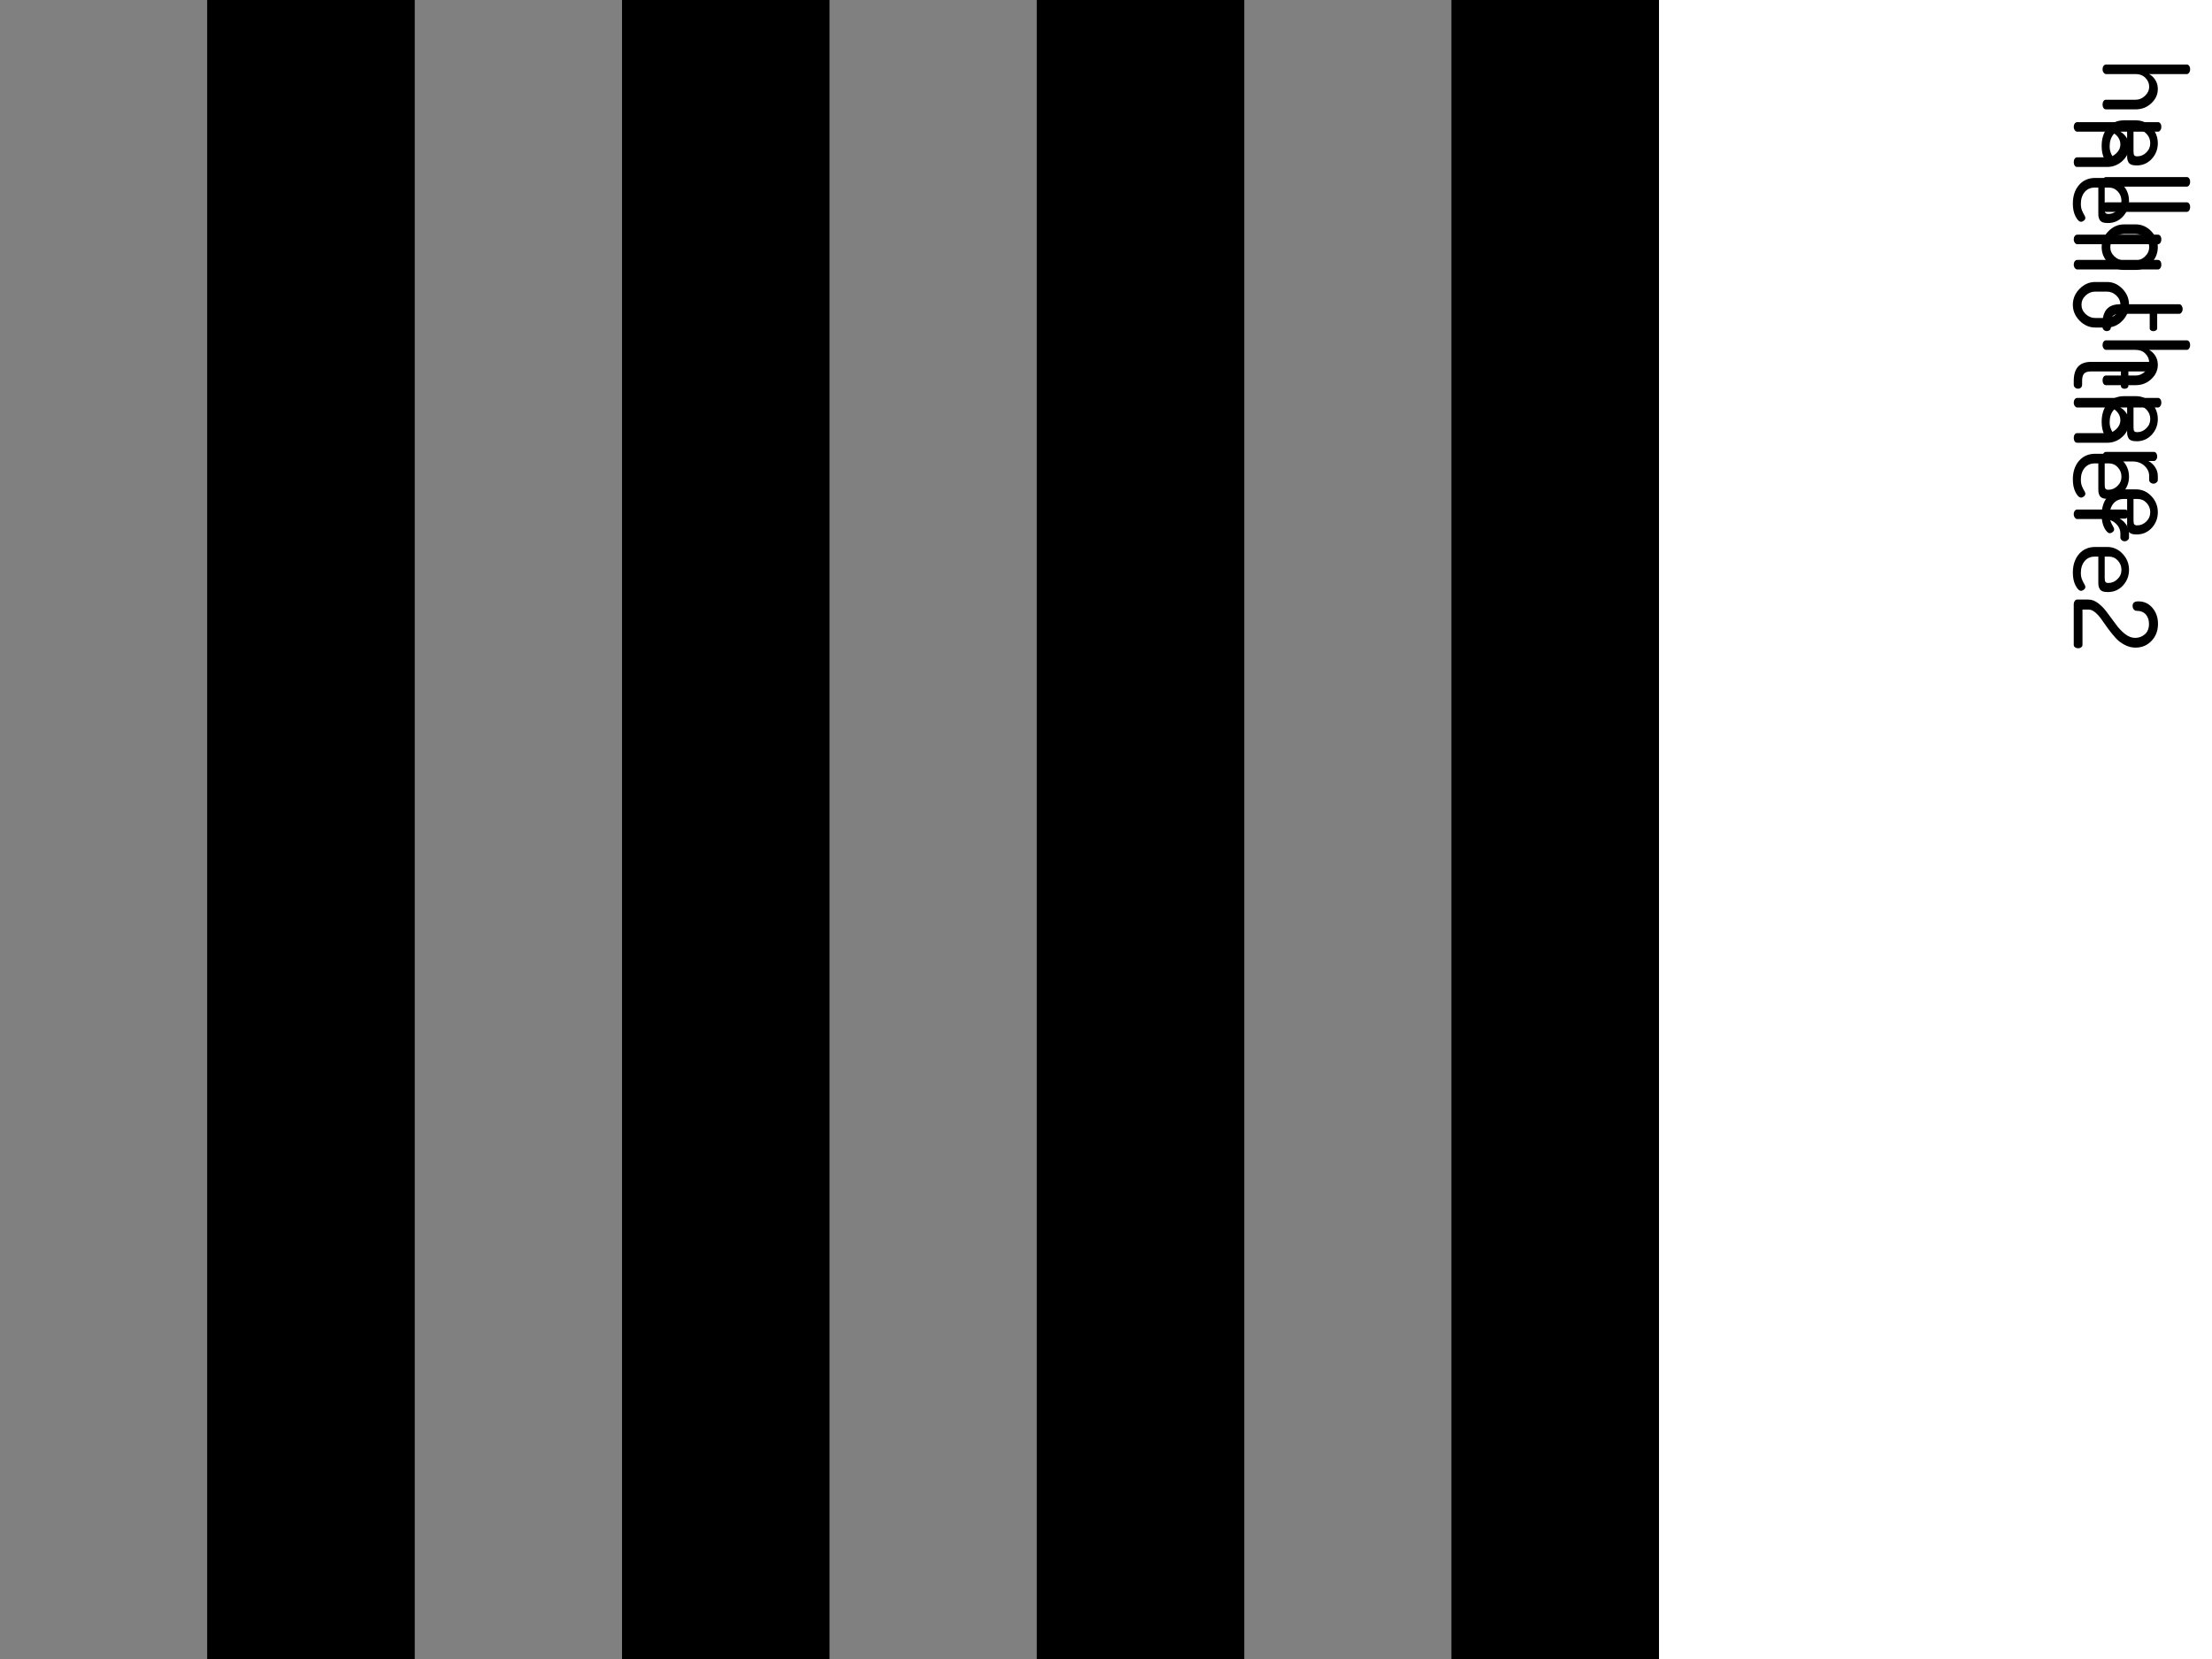 <?xml version="1.0" encoding="UTF-8"?>
<svg xmlns="http://www.w3.org/2000/svg" xmlns:xlink="http://www.w3.org/1999/xlink" width="384pt" height="288pt" viewBox="0 0 384 288" version="1.1">
<g id="surface113">
<path style=" stroke:none;fill-rule:nonzero;fill:rgb(0%,0%,0%);fill-opacity:1;" d="M 0 0 L 288 0 L 288 288 L 0 288 Z M 0 0 "/>
<path style=" stroke:none;fill-rule:nonzero;fill:rgb(50.196%,50.196%,50.196%);fill-opacity:1;" d="M 0 0 L 36 0 L 36 288 L 0 288 Z M 0 0 "/>
<path style=" stroke:none;fill-rule:nonzero;fill:rgb(0%,0%,0%);fill-opacity:1;" d="M 36 0 L 72 0 L 72 288 L 36 288 Z M 36 0 "/>
<path style=" stroke:none;fill-rule:nonzero;fill:rgb(50.196%,50.196%,50.196%);fill-opacity:1;" d="M 72 0 L 108 0 L 108 288 L 72 288 Z M 72 0 "/>
<path style=" stroke:none;fill-rule:nonzero;fill:rgb(0%,0%,0%);fill-opacity:1;" d="M 108 0 L 144 0 L 144 288 L 108 288 Z M 108 0 "/>
<path style=" stroke:none;fill-rule:nonzero;fill:rgb(50.196%,50.196%,50.196%);fill-opacity:1;" d="M 144 0 L 180 0 L 180 288 L 144 288 Z M 144 0 "/>
<path style=" stroke:none;fill-rule:nonzero;fill:rgb(0%,0%,0%);fill-opacity:1;" d="M 180 0 L 216 0 L 216 288 L 180 288 Z M 180 0 "/>
<path style=" stroke:none;fill-rule:nonzero;fill:rgb(50.196%,50.196%,50.196%);fill-opacity:1;" d="M 216 0 L 252 0 L 252 288 L 216 288 Z M 216 0 "/>
<path style=" stroke:none;fill-rule:nonzero;fill:rgb(0%,0%,0%);fill-opacity:1;" d="M 252 0 L 288 0 L 288 288 L 252 288 Z M 252 0 "/>
<path style=" stroke:none;fill-rule:nonzero;fill:rgb(0%,0%,0%);fill-opacity:1;" d="M 365.594 11.203 L 379.625 11.203 C 379.789 11.203 379.926 11.273 380.031 11.422 C 380.145 11.578 380.203 11.773 380.203 12.016 C 380.203 12.254 380.145 12.453 380.031 12.609 C 379.926 12.773 379.789 12.859 379.625 12.859 L 373.078 12.859 C 373.504 13.086 373.863 13.426 374.156 13.875 C 374.445 14.32 374.594 14.848 374.594 15.453 C 374.594 16.398 374.219 17.223 373.469 17.922 C 372.719 18.629 371.816 18.984 370.766 18.984 L 365.594 18.984 C 365.406 18.984 365.258 18.898 365.156 18.734 C 365.051 18.566 365 18.367 365 18.141 C 365 17.922 365.051 17.727 365.156 17.562 C 365.258 17.395 365.406 17.312 365.594 17.312 L 370.766 17.312 C 371.359 17.312 371.895 17.082 372.375 16.625 C 372.852 16.176 373.094 15.648 373.094 15.047 C 373.094 14.473 372.875 13.961 372.438 13.516 C 372.008 13.078 371.453 12.859 370.766 12.859 L 365.594 12.859 C 365.445 12.859 365.312 12.773 365.188 12.609 C 365.062 12.441 365 12.242 365 12.016 C 365 11.797 365.055 11.602 365.172 11.438 C 365.297 11.281 365.438 11.203 365.594 11.203 Z M 368.719 20.891 L 370.812 20.891 C 371.844 20.891 372.727 21.281 373.469 22.062 C 374.219 22.844 374.594 23.781 374.594 24.875 C 374.594 25.914 374.242 26.816 373.547 27.578 C 372.848 28.336 371.973 28.719 370.922 28.719 C 370.535 28.719 370.223 28.672 369.984 28.578 C 369.754 28.484 369.586 28.336 369.484 28.141 C 369.391 27.953 369.328 27.773 369.297 27.609 C 369.273 27.441 369.266 27.219 369.266 26.938 L 369.266 22.562 L 368.656 22.562 C 367.926 22.562 367.336 22.82 366.891 23.344 C 366.453 23.875 366.234 24.555 366.234 25.391 C 366.234 25.836 366.301 26.223 366.438 26.547 C 366.57 26.867 366.703 27.129 366.828 27.328 C 366.953 27.535 367.016 27.695 367.016 27.812 C 367.016 28 366.93 28.16 366.766 28.297 C 366.598 28.43 366.43 28.5 366.266 28.5 C 365.953 28.5 365.633 28.191 365.312 27.578 C 365 26.973 364.844 26.227 364.844 25.344 C 364.844 24.031 365.195 22.957 365.906 22.125 C 366.625 21.301 367.562 20.891 368.719 20.891 Z M 370.375 22.562 L 370.375 26.266 C 370.375 26.609 370.414 26.836 370.5 26.953 C 370.594 27.078 370.766 27.141 371.016 27.141 C 371.617 27.141 372.145 26.914 372.594 26.469 C 373.051 26.031 373.281 25.492 373.281 24.859 C 373.281 24.234 373.066 23.691 372.641 23.234 C 372.223 22.785 371.707 22.562 371.094 22.562 Z M 365.594 30.738 L 379.625 30.738 C 379.789 30.738 379.926 30.809 380.031 30.957 C 380.145 31.113 380.203 31.309 380.203 31.551 C 380.203 31.801 380.145 32.004 380.031 32.16 C 379.926 32.316 379.789 32.395 379.625 32.395 L 365.594 32.395 C 365.445 32.395 365.312 32.309 365.188 32.145 C 365.062 31.977 365 31.777 365 31.551 C 365 31.332 365.055 31.137 365.172 30.973 C 365.297 30.816 365.438 30.738 365.594 30.738 Z M 365.594 35.121 L 379.625 35.121 C 379.789 35.121 379.926 35.191 380.031 35.34 C 380.145 35.496 380.203 35.691 380.203 35.934 C 380.203 36.184 380.145 36.387 380.031 36.543 C 379.926 36.699 379.789 36.777 379.625 36.777 L 365.594 36.777 C 365.445 36.777 365.312 36.691 365.188 36.527 C 365.062 36.359 365 36.16 365 35.934 C 365 35.715 365.055 35.52 365.172 35.355 C 365.297 35.199 365.438 35.121 365.594 35.121 Z M 368.719 38.953 L 370.766 38.953 C 371.785 38.953 372.676 39.344 373.438 40.125 C 374.207 40.906 374.594 41.828 374.594 42.891 C 374.594 43.961 374.211 44.891 373.453 45.672 C 372.691 46.461 371.797 46.859 370.766 46.859 L 368.719 46.859 C 367.707 46.859 366.805 46.461 366.016 45.672 C 365.234 44.879 364.844 43.957 364.844 42.906 C 364.844 41.852 365.234 40.93 366.016 40.141 C 366.797 39.348 367.695 38.953 368.719 38.953 Z M 368.719 40.625 C 368.094 40.625 367.539 40.848 367.062 41.297 C 366.582 41.754 366.344 42.289 366.344 42.906 C 366.344 43.531 366.582 44.066 367.062 44.516 C 367.551 44.973 368.102 45.203 368.719 45.203 L 370.766 45.203 C 371.359 45.203 371.895 44.973 372.375 44.516 C 372.852 44.066 373.094 43.523 373.094 42.891 C 373.094 42.266 372.852 41.727 372.375 41.281 C 371.895 40.844 371.359 40.625 370.766 40.625 Z M 368.016 52.82 L 378.312 52.82 C 378.477 52.82 378.617 52.902 378.734 53.07 C 378.848 53.246 378.906 53.434 378.906 53.633 C 378.906 53.852 378.848 54.043 378.734 54.211 C 378.617 54.387 378.477 54.477 378.312 54.477 L 374.484 54.477 L 374.484 56.992 C 374.484 57.148 374.414 57.266 374.281 57.352 C 374.145 57.445 373.988 57.492 373.812 57.492 C 373.645 57.492 373.5 57.445 373.375 57.352 C 373.25 57.266 373.188 57.148 373.188 56.992 L 373.188 54.477 L 368.016 54.477 C 367.441 54.477 367.035 54.602 366.797 54.852 C 366.566 55.102 366.453 55.527 366.453 56.133 L 366.453 56.758 C 366.453 56.984 366.383 57.164 366.25 57.289 C 366.113 57.414 365.941 57.477 365.734 57.477 C 365.535 57.477 365.363 57.406 365.219 57.273 C 365.07 57.148 365 56.977 365 56.758 L 365 56.133 C 365 53.922 366.004 52.82 368.016 52.82 Z M 365.594 59.082 L 379.625 59.082 C 379.789 59.082 379.926 59.152 380.031 59.301 C 380.145 59.457 380.203 59.652 380.203 59.895 C 380.203 60.133 380.145 60.332 380.031 60.488 C 379.926 60.652 379.789 60.738 379.625 60.738 L 373.078 60.738 C 373.504 60.965 373.863 61.305 374.156 61.754 C 374.445 62.199 374.594 62.727 374.594 63.332 C 374.594 64.277 374.219 65.102 373.469 65.801 C 372.719 66.508 371.816 66.863 370.766 66.863 L 365.594 66.863 C 365.406 66.863 365.258 66.777 365.156 66.613 C 365.051 66.445 365 66.246 365 66.02 C 365 65.801 365.051 65.605 365.156 65.441 C 365.258 65.273 365.406 65.191 365.594 65.191 L 370.766 65.191 C 371.359 65.191 371.895 64.961 372.375 64.504 C 372.852 64.055 373.094 63.527 373.094 62.926 C 373.094 62.352 372.875 61.84 372.438 61.395 C 372.008 60.957 371.453 60.738 370.766 60.738 L 365.594 60.738 C 365.445 60.738 365.312 60.652 365.188 60.488 C 365.062 60.32 365 60.121 365 59.895 C 365 59.676 365.055 59.48 365.172 59.316 C 365.297 59.16 365.438 59.082 365.594 59.082 Z M 368.719 68.773 L 370.812 68.773 C 371.844 68.773 372.727 69.164 373.469 69.945 C 374.219 70.727 374.594 71.664 374.594 72.758 C 374.594 73.797 374.242 74.699 373.547 75.461 C 372.848 76.219 371.973 76.602 370.922 76.602 C 370.535 76.602 370.223 76.555 369.984 76.461 C 369.754 76.367 369.586 76.219 369.484 76.023 C 369.391 75.836 369.328 75.656 369.297 75.492 C 369.273 75.324 369.266 75.102 369.266 74.82 L 369.266 70.445 L 368.656 70.445 C 367.926 70.445 367.336 70.703 366.891 71.227 C 366.453 71.758 366.234 72.438 366.234 73.273 C 366.234 73.719 366.301 74.105 366.438 74.43 C 366.57 74.75 366.703 75.012 366.828 75.211 C 366.953 75.418 367.016 75.578 367.016 75.695 C 367.016 75.883 366.93 76.043 366.766 76.18 C 366.598 76.312 366.43 76.383 366.266 76.383 C 365.953 76.383 365.633 76.074 365.312 75.461 C 365 74.855 364.844 74.109 364.844 73.227 C 364.844 71.914 365.195 70.84 365.906 70.008 C 366.625 69.184 367.562 68.773 368.719 68.773 Z M 370.375 70.445 L 370.375 74.148 C 370.375 74.492 370.414 74.719 370.5 74.836 C 370.594 74.961 370.766 75.023 371.016 75.023 C 371.617 75.023 372.145 74.797 372.594 74.352 C 373.051 73.914 373.281 73.375 373.281 72.742 C 373.281 72.117 373.066 71.574 372.641 71.117 C 372.223 70.668 371.707 70.445 371.094 70.445 Z M 365.594 78.449 L 373.906 78.449 C 374.07 78.449 374.207 78.52 374.312 78.668 C 374.426 78.824 374.484 79.02 374.484 79.262 C 374.484 79.469 374.426 79.645 374.312 79.793 C 374.207 79.949 374.07 80.027 373.906 80.027 L 372.953 80.027 C 373.41 80.266 373.797 80.613 374.109 81.074 C 374.43 81.543 374.594 82.062 374.594 82.637 L 374.594 83.324 C 374.594 83.488 374.516 83.637 374.359 83.762 C 374.211 83.895 374.039 83.965 373.844 83.965 C 373.645 83.965 373.469 83.895 373.312 83.762 C 373.164 83.637 373.094 83.488 373.094 83.324 L 373.094 82.637 C 373.094 81.957 372.816 81.363 372.266 80.855 C 371.723 80.355 371.02 80.105 370.156 80.105 L 365.594 80.105 C 365.445 80.105 365.312 80.02 365.188 79.855 C 365.062 79.688 365 79.488 365 79.262 C 365 79.031 365.055 78.84 365.172 78.684 C 365.297 78.527 365.438 78.449 365.594 78.449 Z M 368.719 84.953 L 370.812 84.953 C 371.844 84.953 372.727 85.344 373.469 86.125 C 374.219 86.906 374.594 87.844 374.594 88.938 C 374.594 89.977 374.242 90.879 373.547 91.641 C 372.848 92.398 371.973 92.781 370.922 92.781 C 370.535 92.781 370.223 92.734 369.984 92.641 C 369.754 92.547 369.586 92.398 369.484 92.203 C 369.391 92.016 369.328 91.836 369.297 91.672 C 369.273 91.504 369.266 91.281 369.266 91 L 369.266 86.625 L 368.656 86.625 C 367.926 86.625 367.336 86.883 366.891 87.406 C 366.453 87.938 366.234 88.617 366.234 89.453 C 366.234 89.898 366.301 90.285 366.438 90.609 C 366.57 90.93 366.703 91.191 366.828 91.391 C 366.953 91.598 367.016 91.758 367.016 91.875 C 367.016 92.062 366.93 92.223 366.766 92.359 C 366.598 92.492 366.43 92.562 366.266 92.562 C 365.953 92.562 365.633 92.254 365.312 91.641 C 365 91.035 364.844 90.289 364.844 89.406 C 364.844 88.094 365.195 87.02 365.906 86.188 C 366.625 85.363 367.562 84.953 368.719 84.953 Z M 370.375 86.625 L 370.375 90.328 C 370.375 90.672 370.414 90.898 370.5 91.016 C 370.594 91.141 370.766 91.203 371.016 91.203 C 371.617 91.203 372.145 90.977 372.594 90.531 C 373.051 90.094 373.281 89.555 373.281 88.922 C 373.281 88.297 373.066 87.754 372.641 87.297 C 372.223 86.848 371.707 86.625 371.094 86.625 Z M 365 93.441 "/>
<path style=" stroke:none;fill-rule:nonzero;fill:rgb(0%,0%,0%);fill-opacity:1;" d="M 360.594 21.203 L 374.625 21.203 C 374.789 21.203 374.926 21.273 375.031 21.422 C 375.145 21.578 375.203 21.773 375.203 22.016 C 375.203 22.254 375.145 22.453 375.031 22.609 C 374.926 22.773 374.789 22.859 374.625 22.859 L 368.078 22.859 C 368.504 23.086 368.863 23.426 369.156 23.875 C 369.445 24.32 369.594 24.848 369.594 25.453 C 369.594 26.398 369.219 27.223 368.469 27.922 C 367.719 28.629 366.816 28.984 365.766 28.984 L 360.594 28.984 C 360.406 28.984 360.258 28.898 360.156 28.734 C 360.051 28.566 360 28.367 360 28.141 C 360 27.922 360.051 27.727 360.156 27.562 C 360.258 27.395 360.406 27.312 360.594 27.312 L 365.766 27.312 C 366.359 27.312 366.895 27.082 367.375 26.625 C 367.852 26.176 368.094 25.648 368.094 25.047 C 368.094 24.473 367.875 23.961 367.438 23.516 C 367.008 23.078 366.453 22.859 365.766 22.859 L 360.594 22.859 C 360.445 22.859 360.312 22.773 360.188 22.609 C 360.062 22.441 360 22.242 360 22.016 C 360 21.797 360.055 21.602 360.172 21.438 C 360.297 21.281 360.438 21.203 360.594 21.203 Z M 363.719 30.891 L 365.812 30.891 C 366.844 30.891 367.727 31.281 368.469 32.062 C 369.219 32.844 369.594 33.781 369.594 34.875 C 369.594 35.914 369.242 36.816 368.547 37.578 C 367.848 38.336 366.973 38.719 365.922 38.719 C 365.535 38.719 365.223 38.672 364.984 38.578 C 364.754 38.484 364.586 38.336 364.484 38.141 C 364.391 37.953 364.328 37.773 364.297 37.609 C 364.273 37.441 364.266 37.219 364.266 36.938 L 364.266 32.562 L 363.656 32.562 C 362.926 32.562 362.336 32.82 361.891 33.344 C 361.453 33.875 361.234 34.555 361.234 35.391 C 361.234 35.836 361.301 36.223 361.438 36.547 C 361.57 36.867 361.703 37.129 361.828 37.328 C 361.953 37.535 362.016 37.695 362.016 37.812 C 362.016 38 361.93 38.16 361.766 38.297 C 361.598 38.43 361.43 38.5 361.266 38.5 C 360.953 38.5 360.633 38.191 360.312 37.578 C 360 36.973 359.844 36.227 359.844 35.344 C 359.844 34.031 360.195 32.957 360.906 32.125 C 361.625 31.301 362.562 30.891 363.719 30.891 Z M 365.375 32.562 L 365.375 36.266 C 365.375 36.609 365.414 36.836 365.5 36.953 C 365.594 37.078 365.766 37.141 366.016 37.141 C 366.617 37.141 367.145 36.914 367.594 36.469 C 368.051 36.031 368.281 35.492 368.281 34.859 C 368.281 34.234 368.066 33.691 367.641 33.234 C 367.223 32.785 366.707 32.562 366.094 32.562 Z M 360.594 40.738 L 374.625 40.738 C 374.789 40.738 374.926 40.809 375.031 40.957 C 375.145 41.113 375.203 41.309 375.203 41.551 C 375.203 41.801 375.145 42.004 375.031 42.16 C 374.926 42.316 374.789 42.395 374.625 42.395 L 360.594 42.395 C 360.445 42.395 360.312 42.309 360.188 42.145 C 360.062 41.977 360 41.777 360 41.551 C 360 41.332 360.055 41.137 360.172 40.973 C 360.297 40.816 360.438 40.738 360.594 40.738 Z M 360.594 45.121 L 374.625 45.121 C 374.789 45.121 374.926 45.191 375.031 45.34 C 375.145 45.496 375.203 45.691 375.203 45.934 C 375.203 46.184 375.145 46.387 375.031 46.543 C 374.926 46.699 374.789 46.777 374.625 46.777 L 360.594 46.777 C 360.445 46.777 360.312 46.691 360.188 46.527 C 360.062 46.359 360 46.16 360 45.934 C 360 45.715 360.055 45.52 360.172 45.355 C 360.297 45.199 360.438 45.121 360.594 45.121 Z M 363.719 48.953 L 365.766 48.953 C 366.785 48.953 367.676 49.344 368.438 50.125 C 369.207 50.906 369.594 51.828 369.594 52.891 C 369.594 53.961 369.211 54.891 368.453 55.672 C 367.691 56.461 366.797 56.859 365.766 56.859 L 363.719 56.859 C 362.707 56.859 361.805 56.461 361.016 55.672 C 360.234 54.879 359.844 53.957 359.844 52.906 C 359.844 51.852 360.234 50.93 361.016 50.141 C 361.797 49.348 362.695 48.953 363.719 48.953 Z M 363.719 50.625 C 363.094 50.625 362.539 50.848 362.062 51.297 C 361.582 51.754 361.344 52.289 361.344 52.906 C 361.344 53.531 361.582 54.066 362.062 54.516 C 362.551 54.973 363.102 55.203 363.719 55.203 L 365.766 55.203 C 366.359 55.203 366.895 54.973 367.375 54.516 C 367.852 54.066 368.094 53.523 368.094 52.891 C 368.094 52.266 367.852 51.727 367.375 51.281 C 366.895 50.844 366.359 50.625 365.766 50.625 Z M 363.016 62.82 L 373.312 62.82 C 373.477 62.82 373.617 62.902 373.734 63.07 C 373.848 63.246 373.906 63.434 373.906 63.633 C 373.906 63.852 373.848 64.043 373.734 64.211 C 373.617 64.387 373.477 64.477 373.312 64.477 L 369.484 64.477 L 369.484 66.992 C 369.484 67.148 369.414 67.266 369.281 67.352 C 369.145 67.445 368.988 67.492 368.812 67.492 C 368.645 67.492 368.5 67.445 368.375 67.352 C 368.25 67.266 368.188 67.148 368.188 66.992 L 368.188 64.477 L 363.016 64.477 C 362.441 64.477 362.035 64.602 361.797 64.852 C 361.566 65.102 361.453 65.527 361.453 66.133 L 361.453 66.758 C 361.453 66.984 361.383 67.164 361.25 67.289 C 361.113 67.414 360.941 67.477 360.734 67.477 C 360.535 67.477 360.363 67.406 360.219 67.273 C 360.07 67.148 360 66.977 360 66.758 L 360 66.133 C 360 63.922 361.004 62.82 363.016 62.82 Z M 360.594 69.082 L 374.625 69.082 C 374.789 69.082 374.926 69.152 375.031 69.301 C 375.145 69.457 375.203 69.652 375.203 69.895 C 375.203 70.133 375.145 70.332 375.031 70.488 C 374.926 70.652 374.789 70.738 374.625 70.738 L 368.078 70.738 C 368.504 70.965 368.863 71.305 369.156 71.754 C 369.445 72.199 369.594 72.727 369.594 73.332 C 369.594 74.277 369.219 75.102 368.469 75.801 C 367.719 76.508 366.816 76.863 365.766 76.863 L 360.594 76.863 C 360.406 76.863 360.258 76.777 360.156 76.613 C 360.051 76.445 360 76.246 360 76.02 C 360 75.801 360.051 75.605 360.156 75.441 C 360.258 75.273 360.406 75.191 360.594 75.191 L 365.766 75.191 C 366.359 75.191 366.895 74.961 367.375 74.504 C 367.852 74.055 368.094 73.527 368.094 72.926 C 368.094 72.352 367.875 71.84 367.438 71.395 C 367.008 70.957 366.453 70.738 365.766 70.738 L 360.594 70.738 C 360.445 70.738 360.312 70.652 360.188 70.488 C 360.062 70.32 360 70.121 360 69.895 C 360 69.676 360.055 69.48 360.172 69.316 C 360.297 69.16 360.438 69.082 360.594 69.082 Z M 363.719 78.773 L 365.812 78.773 C 366.844 78.773 367.727 79.164 368.469 79.945 C 369.219 80.727 369.594 81.664 369.594 82.758 C 369.594 83.797 369.242 84.699 368.547 85.461 C 367.848 86.219 366.973 86.602 365.922 86.602 C 365.535 86.602 365.223 86.555 364.984 86.461 C 364.754 86.367 364.586 86.219 364.484 86.023 C 364.391 85.836 364.328 85.656 364.297 85.492 C 364.273 85.324 364.266 85.102 364.266 84.82 L 364.266 80.445 L 363.656 80.445 C 362.926 80.445 362.336 80.703 361.891 81.227 C 361.453 81.758 361.234 82.438 361.234 83.273 C 361.234 83.719 361.301 84.105 361.438 84.43 C 361.57 84.75 361.703 85.012 361.828 85.211 C 361.953 85.418 362.016 85.578 362.016 85.695 C 362.016 85.883 361.93 86.043 361.766 86.18 C 361.598 86.312 361.43 86.383 361.266 86.383 C 360.953 86.383 360.633 86.074 360.312 85.461 C 360 84.855 359.844 84.109 359.844 83.227 C 359.844 81.914 360.195 80.84 360.906 80.008 C 361.625 79.184 362.562 78.773 363.719 78.773 Z M 365.375 80.445 L 365.375 84.148 C 365.375 84.492 365.414 84.719 365.5 84.836 C 365.594 84.961 365.766 85.023 366.016 85.023 C 366.617 85.023 367.145 84.797 367.594 84.352 C 368.051 83.914 368.281 83.375 368.281 82.742 C 368.281 82.117 368.066 81.574 367.641 81.117 C 367.223 80.668 366.707 80.445 366.094 80.445 Z M 360.594 88.449 L 368.906 88.449 C 369.07 88.449 369.207 88.52 369.312 88.668 C 369.426 88.824 369.484 89.02 369.484 89.262 C 369.484 89.469 369.426 89.645 369.312 89.793 C 369.207 89.949 369.07 90.027 368.906 90.027 L 367.953 90.027 C 368.41 90.266 368.797 90.613 369.109 91.074 C 369.43 91.543 369.594 92.062 369.594 92.637 L 369.594 93.324 C 369.594 93.488 369.516 93.637 369.359 93.762 C 369.211 93.895 369.039 93.965 368.844 93.965 C 368.645 93.965 368.469 93.895 368.312 93.762 C 368.164 93.637 368.094 93.488 368.094 93.324 L 368.094 92.637 C 368.094 91.957 367.816 91.363 367.266 90.855 C 366.723 90.355 366.02 90.105 365.156 90.105 L 360.594 90.105 C 360.445 90.105 360.312 90.02 360.188 89.855 C 360.062 89.688 360 89.488 360 89.262 C 360 89.031 360.055 88.84 360.172 88.684 C 360.297 88.527 360.438 88.449 360.594 88.449 Z M 363.719 94.953 L 365.812 94.953 C 366.844 94.953 367.727 95.344 368.469 96.125 C 369.219 96.906 369.594 97.844 369.594 98.938 C 369.594 99.977 369.242 100.879 368.547 101.641 C 367.848 102.398 366.973 102.781 365.922 102.781 C 365.535 102.781 365.223 102.734 364.984 102.641 C 364.754 102.547 364.586 102.398 364.484 102.203 C 364.391 102.016 364.328 101.836 364.297 101.672 C 364.273 101.504 364.266 101.281 364.266 101 L 364.266 96.625 L 363.656 96.625 C 362.926 96.625 362.336 96.883 361.891 97.406 C 361.453 97.938 361.234 98.617 361.234 99.453 C 361.234 99.898 361.301 100.285 361.438 100.609 C 361.57 100.93 361.703 101.191 361.828 101.391 C 361.953 101.598 362.016 101.758 362.016 101.875 C 362.016 102.062 361.93 102.223 361.766 102.359 C 361.598 102.492 361.43 102.562 361.266 102.562 C 360.953 102.562 360.633 102.254 360.312 101.641 C 360 101.035 359.844 100.289 359.844 99.406 C 359.844 98.094 360.195 97.02 360.906 96.188 C 361.625 95.363 362.562 94.953 363.719 94.953 Z M 365.375 96.625 L 365.375 100.328 C 365.375 100.672 365.414 100.898 365.5 101.016 C 365.594 101.141 365.766 101.203 366.016 101.203 C 366.617 101.203 367.145 100.977 367.594 100.531 C 368.051 100.094 368.281 99.555 368.281 98.922 C 368.281 98.297 368.066 97.754 367.641 97.297 C 367.223 96.848 366.707 96.625 366.094 96.625 Z M 360.594 104.082 L 362.547 104.082 C 363.141 104.082 363.727 104.309 364.312 104.77 C 364.895 105.227 365.414 105.785 365.875 106.441 L 367.312 108.379 C 367.781 109.035 368.305 109.59 368.891 110.051 C 369.473 110.508 370.062 110.738 370.656 110.738 C 371.301 110.738 371.863 110.527 372.344 110.113 C 372.82 109.695 373.062 109.09 373.062 108.301 C 373.062 107.633 372.875 107.086 372.5 106.66 C 372.125 106.242 371.582 106.035 370.875 106.035 C 370.707 106.035 370.555 105.957 370.422 105.801 C 370.285 105.645 370.219 105.43 370.219 105.16 C 370.219 104.648 370.547 104.395 371.203 104.395 C 372.203 104.395 373.02 104.77 373.656 105.52 C 374.301 106.277 374.625 107.207 374.625 108.301 C 374.625 109.477 374.254 110.457 373.516 111.238 C 372.773 112.027 371.844 112.426 370.719 112.426 C 370.051 112.426 369.41 112.258 368.797 111.926 C 368.18 111.602 367.66 111.195 367.234 110.707 C 366.805 110.227 366.379 109.699 365.953 109.129 L 364.812 107.52 C 364.477 107.039 364.113 106.633 363.719 106.301 C 363.32 105.977 362.93 105.816 362.547 105.816 L 361.516 105.816 L 361.516 111.957 C 361.516 112.121 361.441 112.258 361.297 112.363 C 361.148 112.477 360.973 112.535 360.766 112.535 C 360.555 112.535 360.375 112.477 360.219 112.363 C 360.07 112.258 360 112.121 360 111.957 L 360 104.848 C 360 104.668 360.055 104.496 360.172 104.332 C 360.285 104.164 360.426 104.082 360.594 104.082 Z M 360 113.121 "/>
</g>
</svg>
